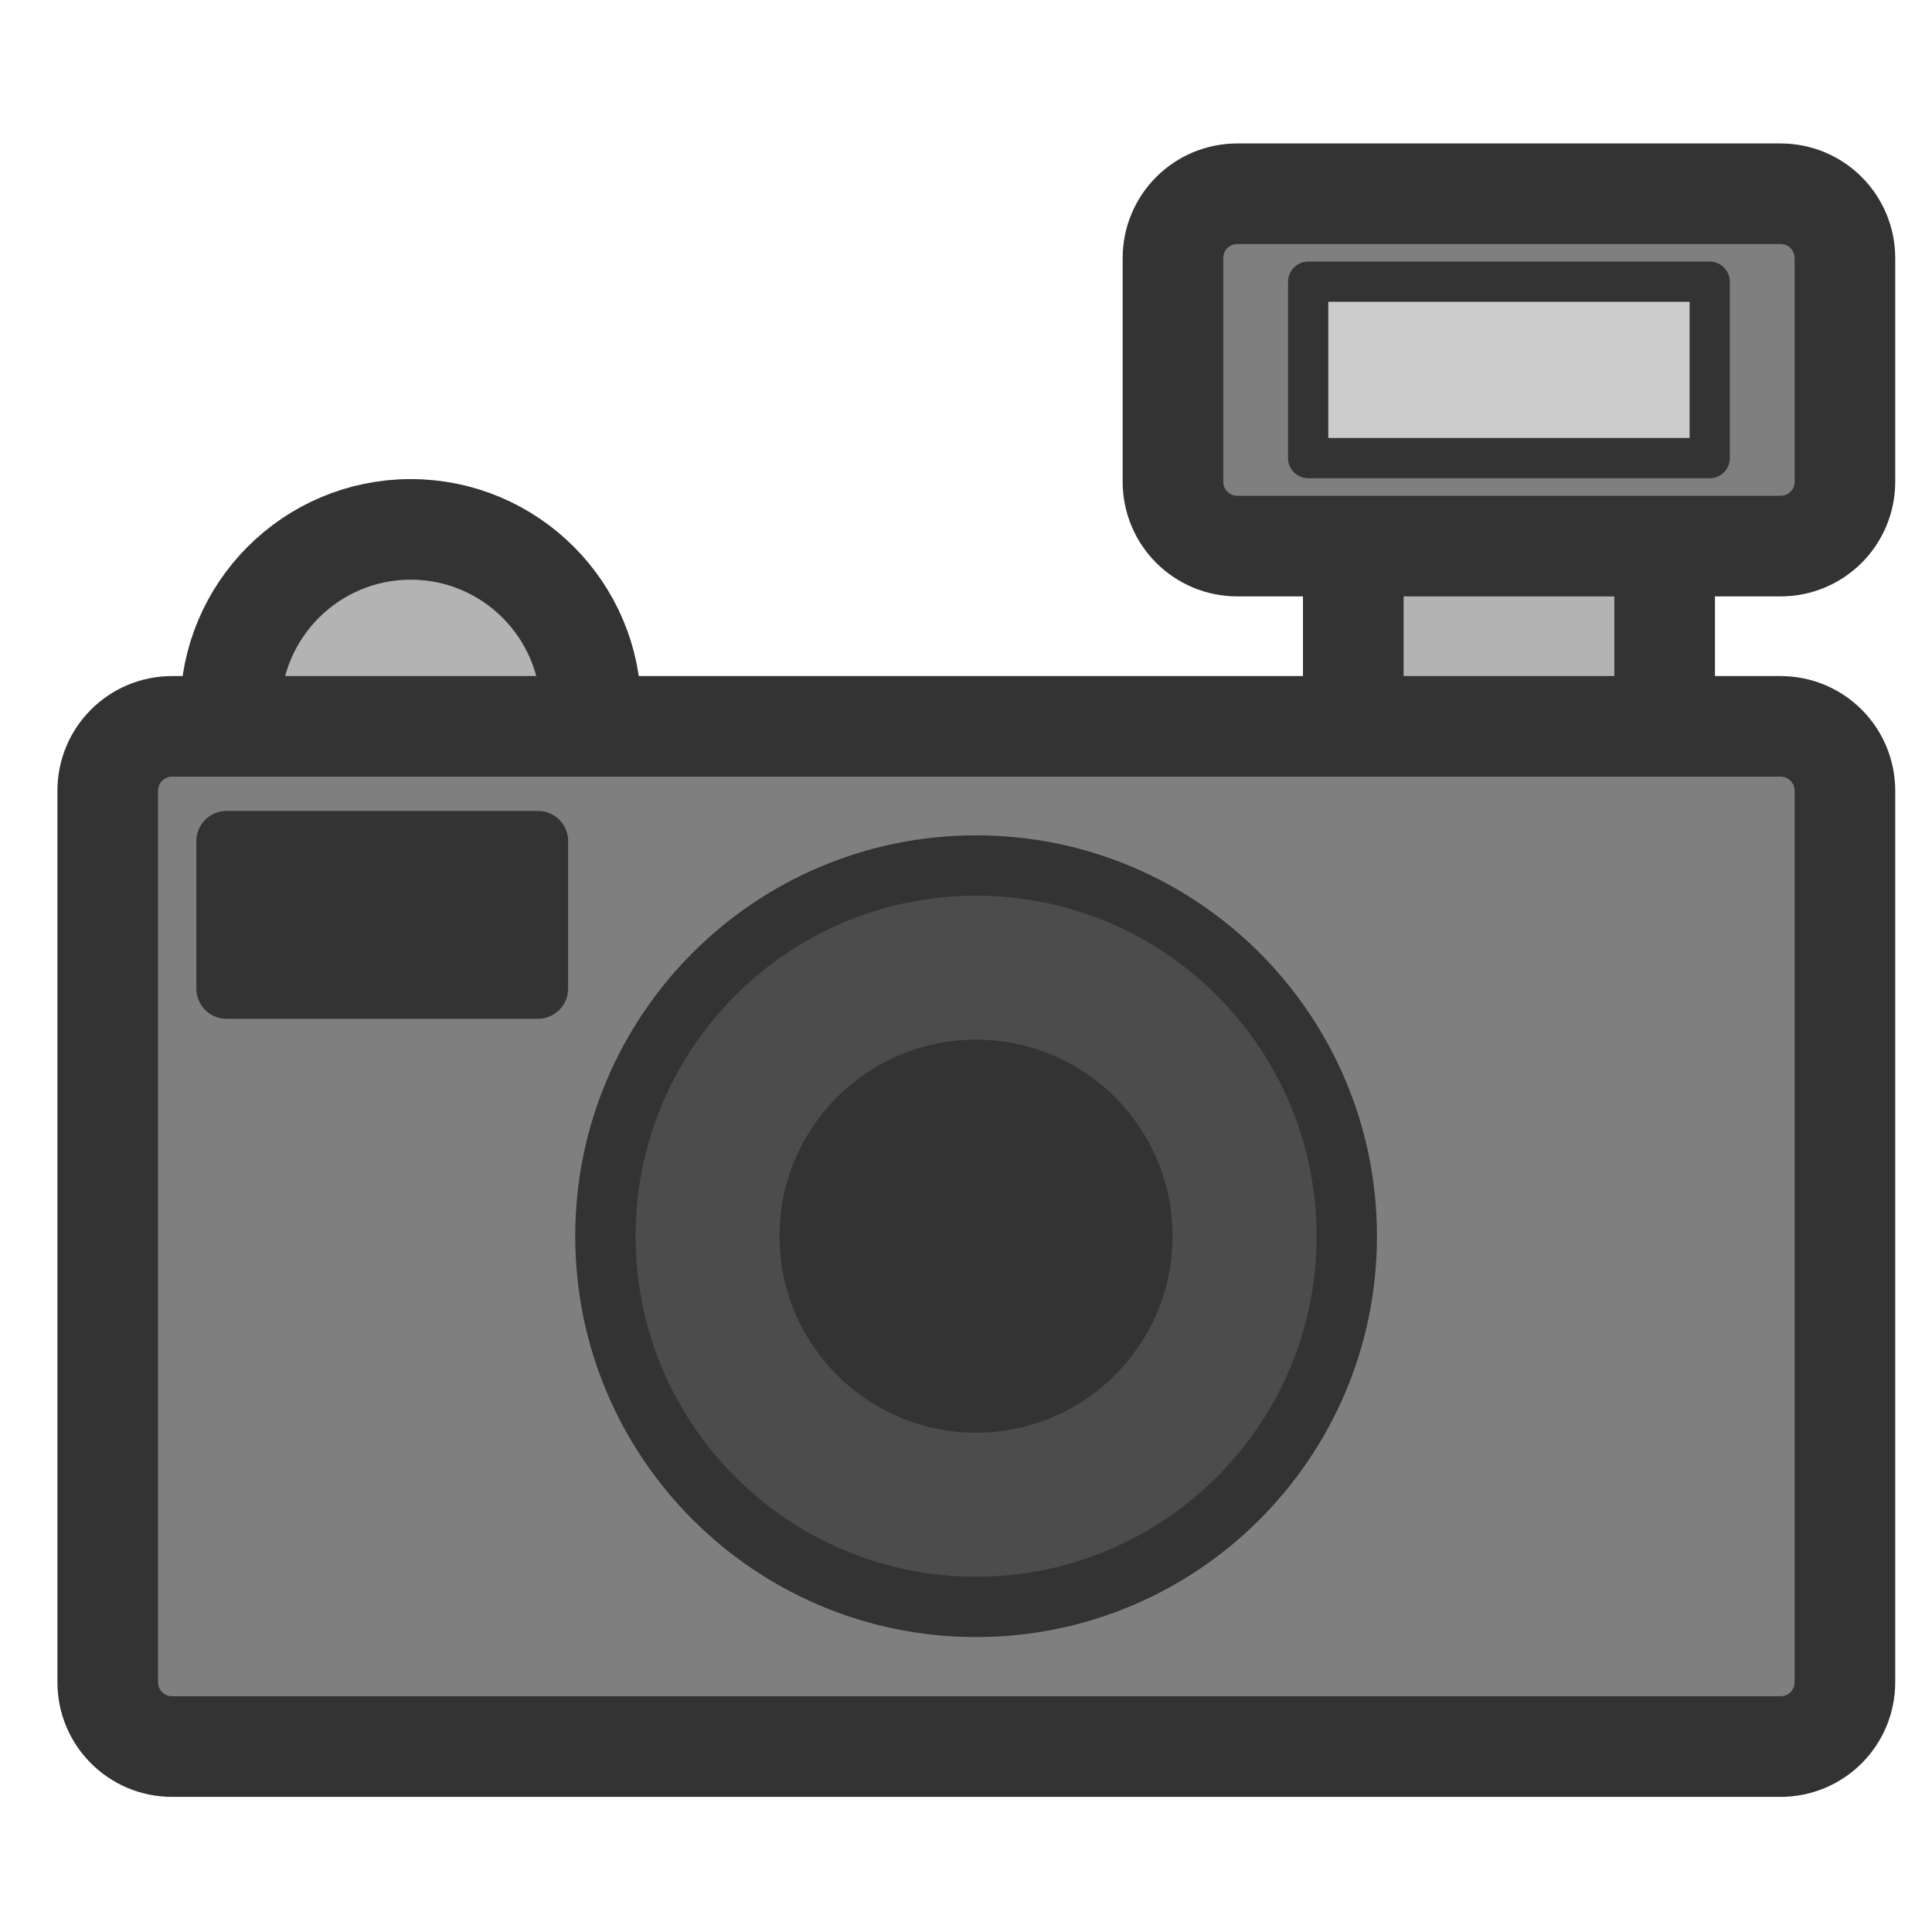 <?xml version="1.0" encoding="UTF-8" standalone="no"?>
<!DOCTYPE svg PUBLIC "-//W3C//DTD SVG 20010904//EN"
"http://www.w3.org/TR/2001/REC-SVG-20010904/DTD/svg10.dtd">
<svg
   sodipodi:docname="camera.svg"
   height="60"
   sodipodi:version="0.32"
   width="60"
   _SVGFile__filename="scalable/filesystems/camera.svg"
   version="1.0"
   y="0"
   x="0"
   inkscape:version="0.39"
   id="svg1"
   sodipodi:docbase="/home/danny/work/flat/newscale/filesystems"
   xmlns="http://www.w3.org/2000/svg"
   xmlns:cc="http://web.resource.org/cc/"
   xmlns:inkscape="http://www.inkscape.org/namespaces/inkscape"
   xmlns:sodipodi="http://sodipodi.sourceforge.net/DTD/sodipodi-0.dtd"
   xmlns:rdf="http://www.w3.org/1999/02/22-rdf-syntax-ns#"
   xmlns:dc="http://purl.org/dc/elements/1.1/"
   xmlns:xlink="http://www.w3.org/1999/xlink">
  <sodipodi:namedview
     bordercolor="#666666"
     inkscape:pageshadow="2"
     inkscape:window-y="0"
     pagecolor="#ffffff"
     inkscape:window-height="685"
     inkscape:zoom="6.9465337"
     inkscape:window-x="0"
     borderopacity="1.0"
     inkscape:cx="32.909752"
     inkscape:cy="24.145106"
     inkscape:window-width="1016"
     inkscape:pageopacity="0.0"
     id="base" />
  <defs
     id="defs3">
    <linearGradient
       id="linearGradient772">
      <stop
         style="stop-color:#000;stop-opacity:1;"
         id="stop773"
         offset="0" />
      <stop
         style="stop-color:#fff;stop-opacity:1;"
         id="stop774"
         offset="1" />
    </linearGradient>
    <linearGradient
       xlink:href="#linearGradient772"
       id="linearGradient775" />
  </defs>
  <g
     id="g1567"
     transform="translate(3.753383e-2,9.422975e-2)">
    <path
       style="font-size:12;fill:#b3b3b3;fill-opacity:1;fill-rule:evenodd;stroke:#333333;stroke-width:3.125;"
       d="M 51.66,15.593 L 51.66,24.5 L 41.99,24.5 L 41.99,15.593"
       id="rect815"
       sodipodi:nodetypes="cccc" />
    <path
       transform="translate(0.763,0)"
       style="font-size:12;fill:#7f7f7f;fill-rule:evenodd;stroke:#333333;stroke-width:3.125;stroke-linecap:round;stroke-linejoin:round;"
       d="M 37.627,5.923 C 36.519,5.923 35.627,6.815 35.627,7.923 L 35.627,14.865 C 35.627,15.973 36.519,16.865 37.627,16.865 L 54.495,16.865 C 55.603,16.865 56.495,15.973 56.495,14.865 L 56.495,7.923 C 56.495,6.815 55.603,5.923 54.495,5.923 L 37.627,5.923 z "
       id="rect816" />
    <path
       transform="translate(0.763,0)"
       style="font-size:12;fill:#cccccc;fill-rule:evenodd;stroke:#333333;stroke-width:1.25;stroke-linecap:round;stroke-linejoin:round;"
       d="M 39.826,8.654 L 39.826,14.133 L 52.296,14.133 L 52.296,8.654 L 39.826,8.654 z "
       id="rect817" />
    <path
       transform="matrix(1.725,0,0,1.725,-8.463,-14.721)"
       style="font-size:12;fill:#b3b3b3;fill-opacity:1;fill-rule:evenodd;stroke:#333333;stroke-width:1.811;stroke-linecap:round;stroke-linejoin:round;"
       d="M 9.034,21.255 C 9.034,19.464 10.488,18.01 12.279,18.01 C 14.07,18.01 15.523,19.464 15.523,21.255"
       id="path818"
       sodipodi:nodetypes="ccc" />
    <path
       style="font-size:12;fill:#7f7f7f;fill-rule:evenodd;stroke:#333333;stroke-width:3.125;stroke-linecap:round;stroke-linejoin:round;"
       d="M 5.308,22.464 C 4.2,22.464 3.308,23.356 3.308,24.464 L 3.308,52.147 C 3.308,53.255 4.2,54.147 5.308,54.147 L 55.258,54.147 C 56.366,54.147 57.258,53.255 57.258,52.147 L 57.258,24.464 C 57.258,23.356 56.366,22.464 55.258,22.464 L 5.308,22.464 z "
       id="rect810" />
    <path
       transform="matrix(1.131,0,0,1.131,-3.687,1.378)"
       style="font-size:12;fill:#4c4c4c;fill-opacity:1;fill-rule:evenodd;stroke:#333333;stroke-width:1.657;stroke-linejoin:round;"
       d="M 40.208,32.643 C 40.208,38.262 35.648,42.822 30.029,42.822 C 24.41,42.822 19.85,38.262 19.85,32.643 C 19.85,27.024 24.41,22.464 30.029,22.464 C 35.648,22.464 40.208,27.024 40.208,32.643 z "
       id="path811" />
    <path
       transform="matrix(1.389,0,0,1.389,-12.143,-7.93)"
       style="font-size:12;fill:#333333;fill-opacity:1;fill-rule:evenodd;stroke:#333333;stroke-width:0.9;stroke-linejoin:round;"
       d="M 34.482,33.279 C 34.482,35.457 32.715,37.224 30.538,37.224 C 28.36,37.224 26.593,35.457 26.593,33.279 C 26.593,31.102 28.36,29.335 30.538,29.335 C 32.715,29.335 34.482,31.102 34.482,33.279 z "
       id="path813" />
    <path
       style="font-size:12;fill:#333333;fill-opacity:1;fill-rule:evenodd;stroke:#333333;stroke-width:1.875;stroke-linecap:round;stroke-linejoin:round;stroke-opacity:1;"
       d="M 6.998,26.027 L 6.998,30.607 L 16.669,30.607 L 16.669,26.027 L 6.998,26.027 z "
       id="rect814" />
  </g>
</svg>
